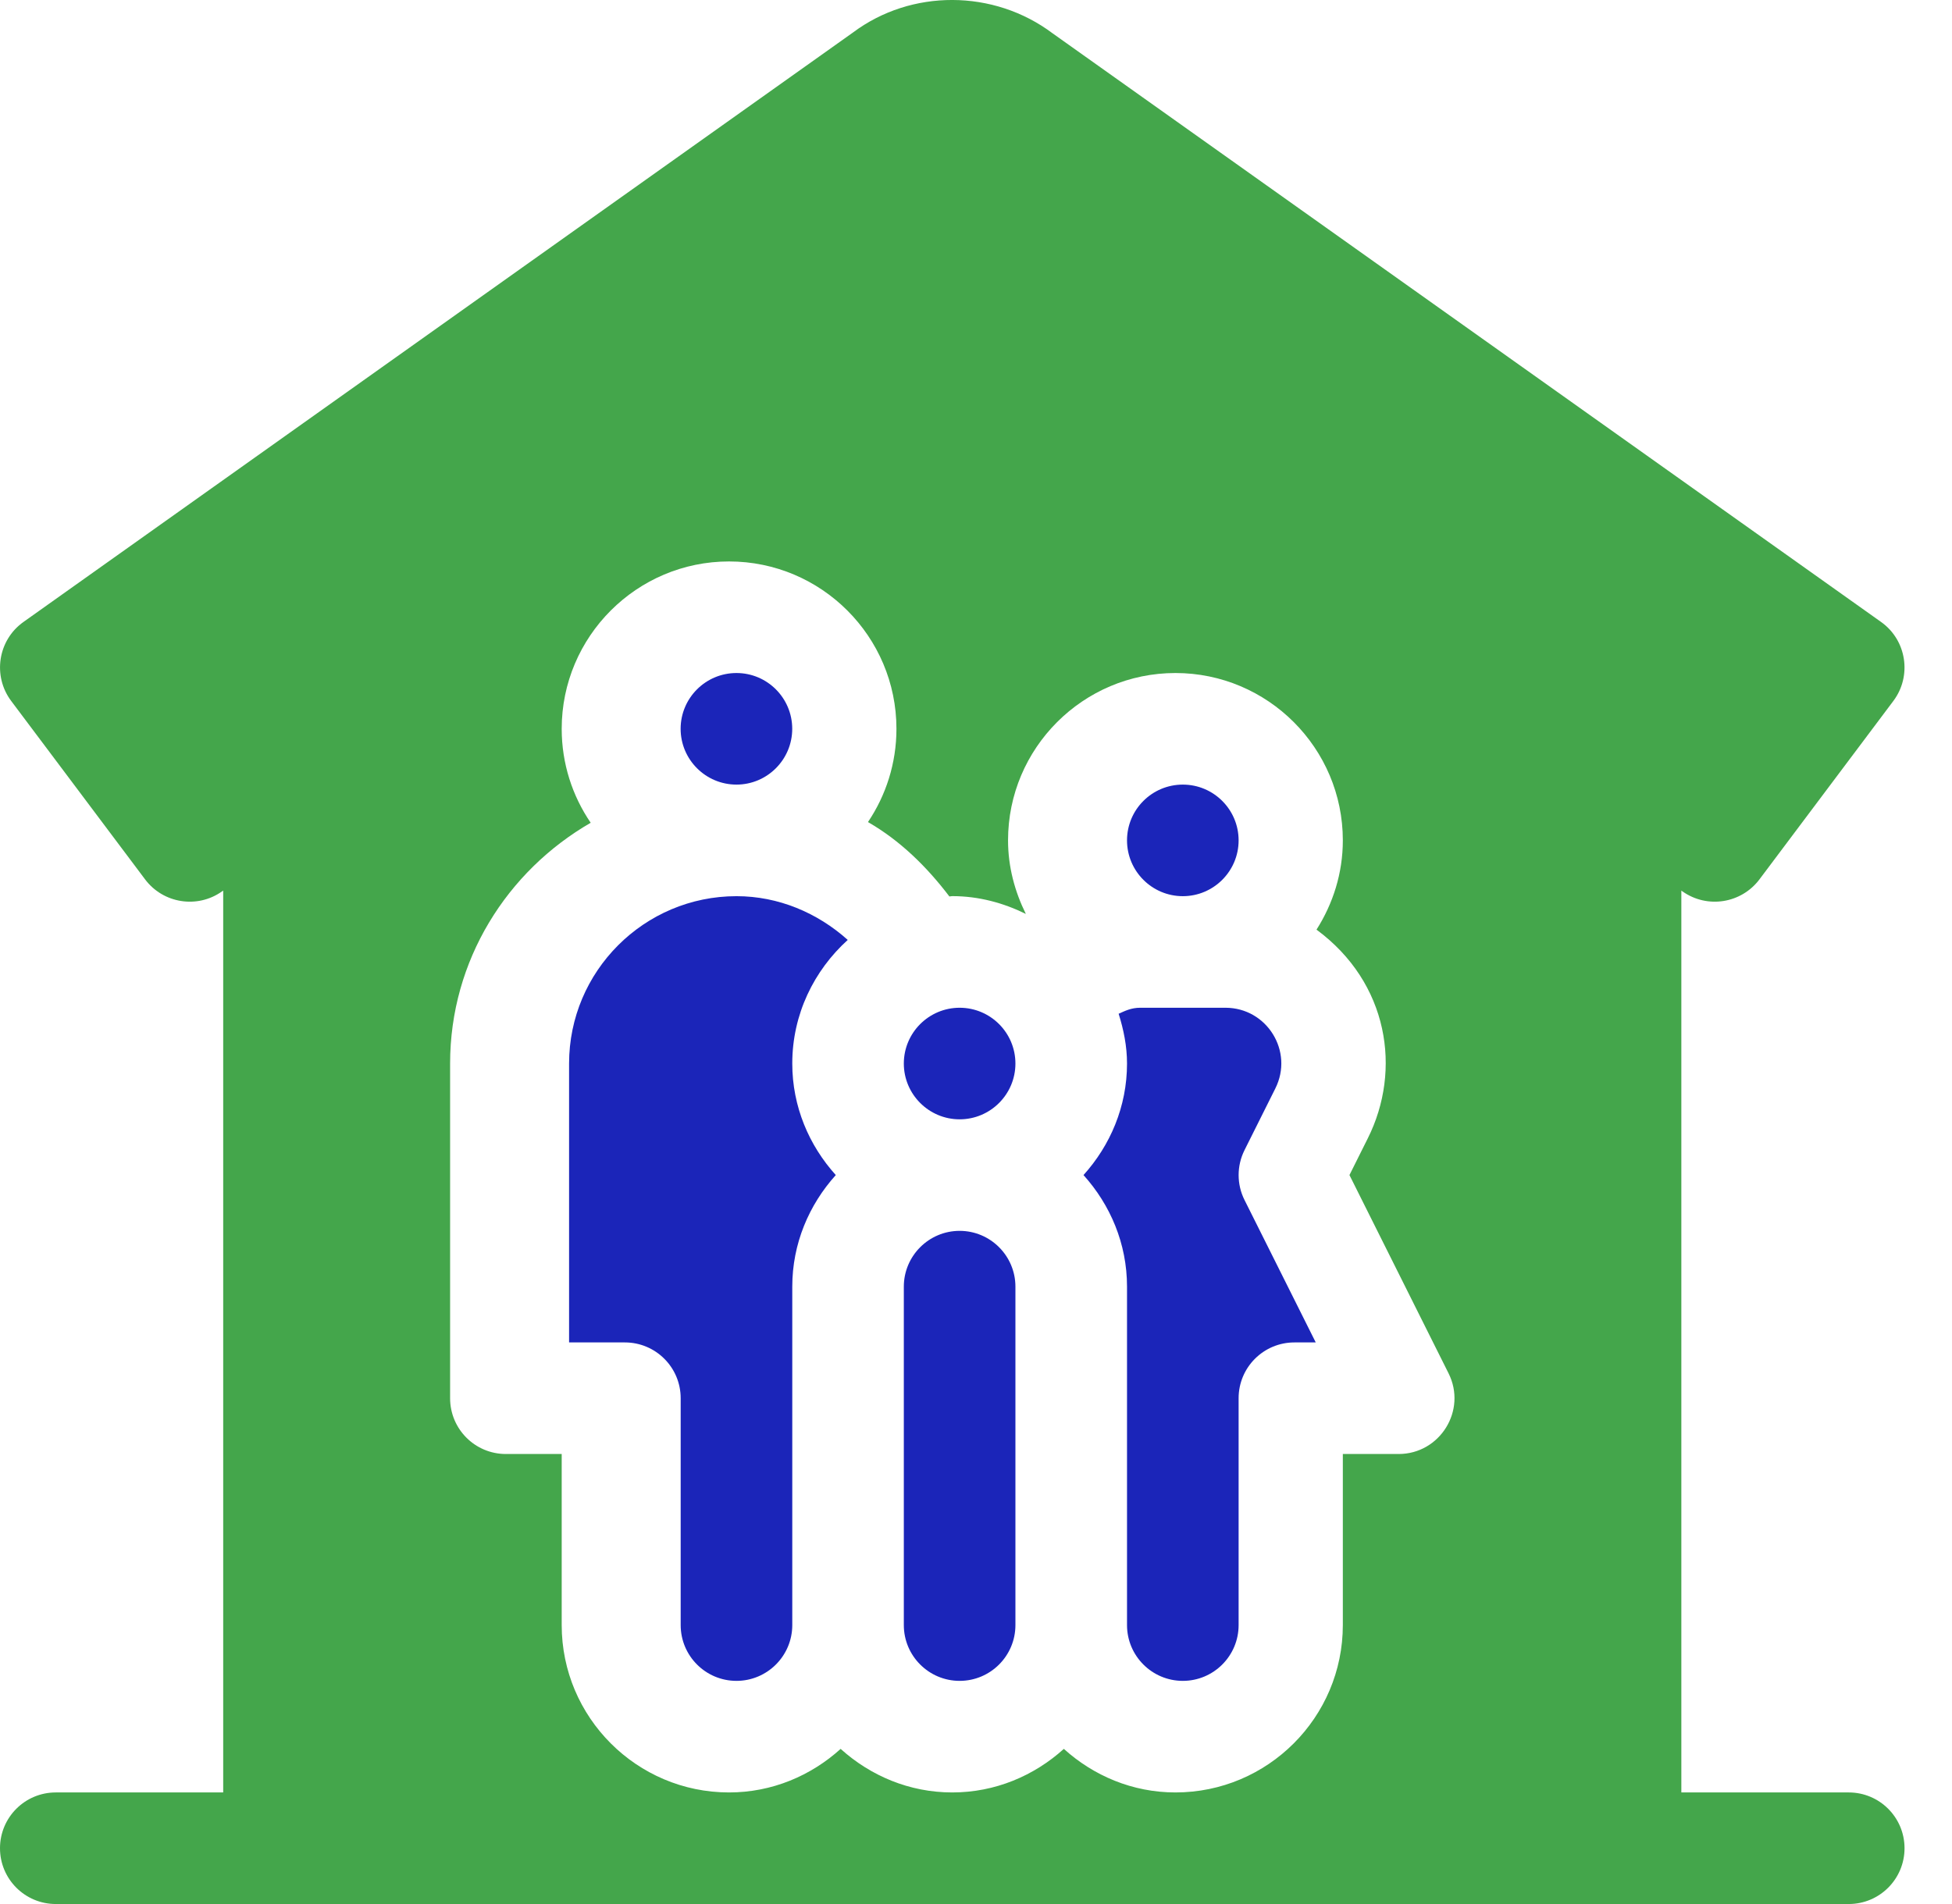 <svg width="41" height="40" viewBox="0 0 41 40" fill="none" xmlns="http://www.w3.org/2000/svg">
<path d="M38.831 37.656H35.315V18.71L35.342 18.729C35.862 19.094 36.574 18.98 36.955 18.475L39.768 14.726C40.161 14.203 40.05 13.45 39.51 13.066L22.11 0.701C20.87 -0.231 19.136 -0.231 17.916 0.683L0.493 13.066C-0.047 13.45 -0.158 14.202 0.235 14.726L3.048 18.475C3.428 18.98 4.143 19.094 4.66 18.729L4.688 18.71V37.656H1.172C0.524 37.656 0 38.18 0 38.828C0 39.476 0.524 40 1.172 40H38.831C39.478 40 40.003 39.476 40.003 38.828C40.003 38.18 39.478 37.656 38.831 37.656ZM29.377 30.546H28.205V34.14C28.205 36.079 26.628 37.656 24.689 37.656C23.785 37.656 22.969 37.304 22.345 36.741C21.722 37.304 20.905 37.656 20.001 37.656C19.098 37.656 18.281 37.304 17.657 36.741C17.034 37.304 16.217 37.656 15.313 37.656C13.375 37.656 11.798 36.079 11.798 34.14V30.546H10.626C9.978 30.546 9.454 30.022 9.454 29.374V22.343C9.454 20.174 10.651 18.298 12.407 17.285C12.023 16.722 11.798 16.042 11.798 15.311C11.798 13.372 13.375 11.795 15.313 11.795C17.252 11.795 18.829 13.372 18.829 15.311C18.829 16.036 18.608 16.71 18.231 17.27C18.903 17.656 19.463 18.204 19.941 18.833C19.962 18.832 19.981 18.826 20.001 18.826C20.558 18.826 21.078 18.969 21.547 19.2C21.316 18.732 21.173 18.212 21.173 17.654C21.173 15.716 22.75 14.139 24.689 14.139C26.628 14.139 28.205 15.716 28.205 17.654C28.205 18.345 27.998 18.986 27.652 19.53C29.165 20.645 29.448 22.48 28.729 23.915L28.344 24.686L30.425 28.85C30.816 29.629 30.245 30.546 29.377 30.546Z" fill="#44A64B"/>
<path d="M20.156 25.858C19.51 25.858 18.984 26.384 18.984 27.03V34.14C18.984 34.787 19.51 35.312 20.156 35.312C20.803 35.312 21.328 34.787 21.328 34.14V27.03C21.328 26.384 20.803 25.858 20.156 25.858Z" fill="#1B25B9"/>
<path d="M20.156 21.171C19.51 21.171 18.984 21.696 18.984 22.343C18.984 22.989 19.51 23.515 20.156 23.515C20.803 23.515 21.328 22.989 21.328 22.343C21.328 21.696 20.803 21.171 20.156 21.171Z" fill="#1B25B9"/>
<path d="M15.469 16.483C16.115 16.483 16.64 15.957 16.64 15.311C16.64 14.664 16.115 14.139 15.469 14.139C14.822 14.139 14.296 14.664 14.296 15.311C14.296 15.957 14.822 16.483 15.469 16.483Z" fill="#1B25B9"/>
<path d="M15.469 18.827C13.53 18.827 11.953 20.404 11.953 22.343V28.202H13.125C13.772 28.202 14.297 28.726 14.297 29.374V34.14C14.297 34.787 14.822 35.312 15.469 35.312C16.115 35.312 16.641 34.787 16.641 34.14C16.641 24.42 16.641 31.239 16.641 27.03C16.641 26.126 16.993 25.31 17.555 24.686C16.993 24.063 16.641 23.246 16.641 22.343C16.641 21.31 17.096 20.39 17.806 19.746C17.169 19.175 16.349 18.827 15.469 18.827Z" fill="#1B25B9"/>
<path d="M26.14 24.162L26.787 22.867C27.179 22.085 26.609 21.171 25.739 21.171H23.949C23.759 21.171 23.629 21.238 23.496 21.297C23.6 21.63 23.672 21.976 23.672 22.343C23.672 23.246 23.32 24.063 22.758 24.686C23.32 25.31 23.672 26.126 23.672 27.03V34.14C23.672 34.787 24.198 35.312 24.844 35.312C25.491 35.312 26.016 34.787 26.016 34.14V29.374C26.016 28.726 26.54 28.202 27.188 28.202H27.636L26.14 25.21C25.975 24.881 25.975 24.492 26.14 24.162Z" fill="#1B25B9"/>
<path d="M24.844 18.827C25.491 18.827 26.016 18.301 26.016 17.655C26.016 17.008 25.491 16.483 24.844 16.483C24.197 16.483 23.672 17.008 23.672 17.655C23.672 18.301 24.197 18.827 24.844 18.827Z" fill="#1B25B9"/>
</svg>
